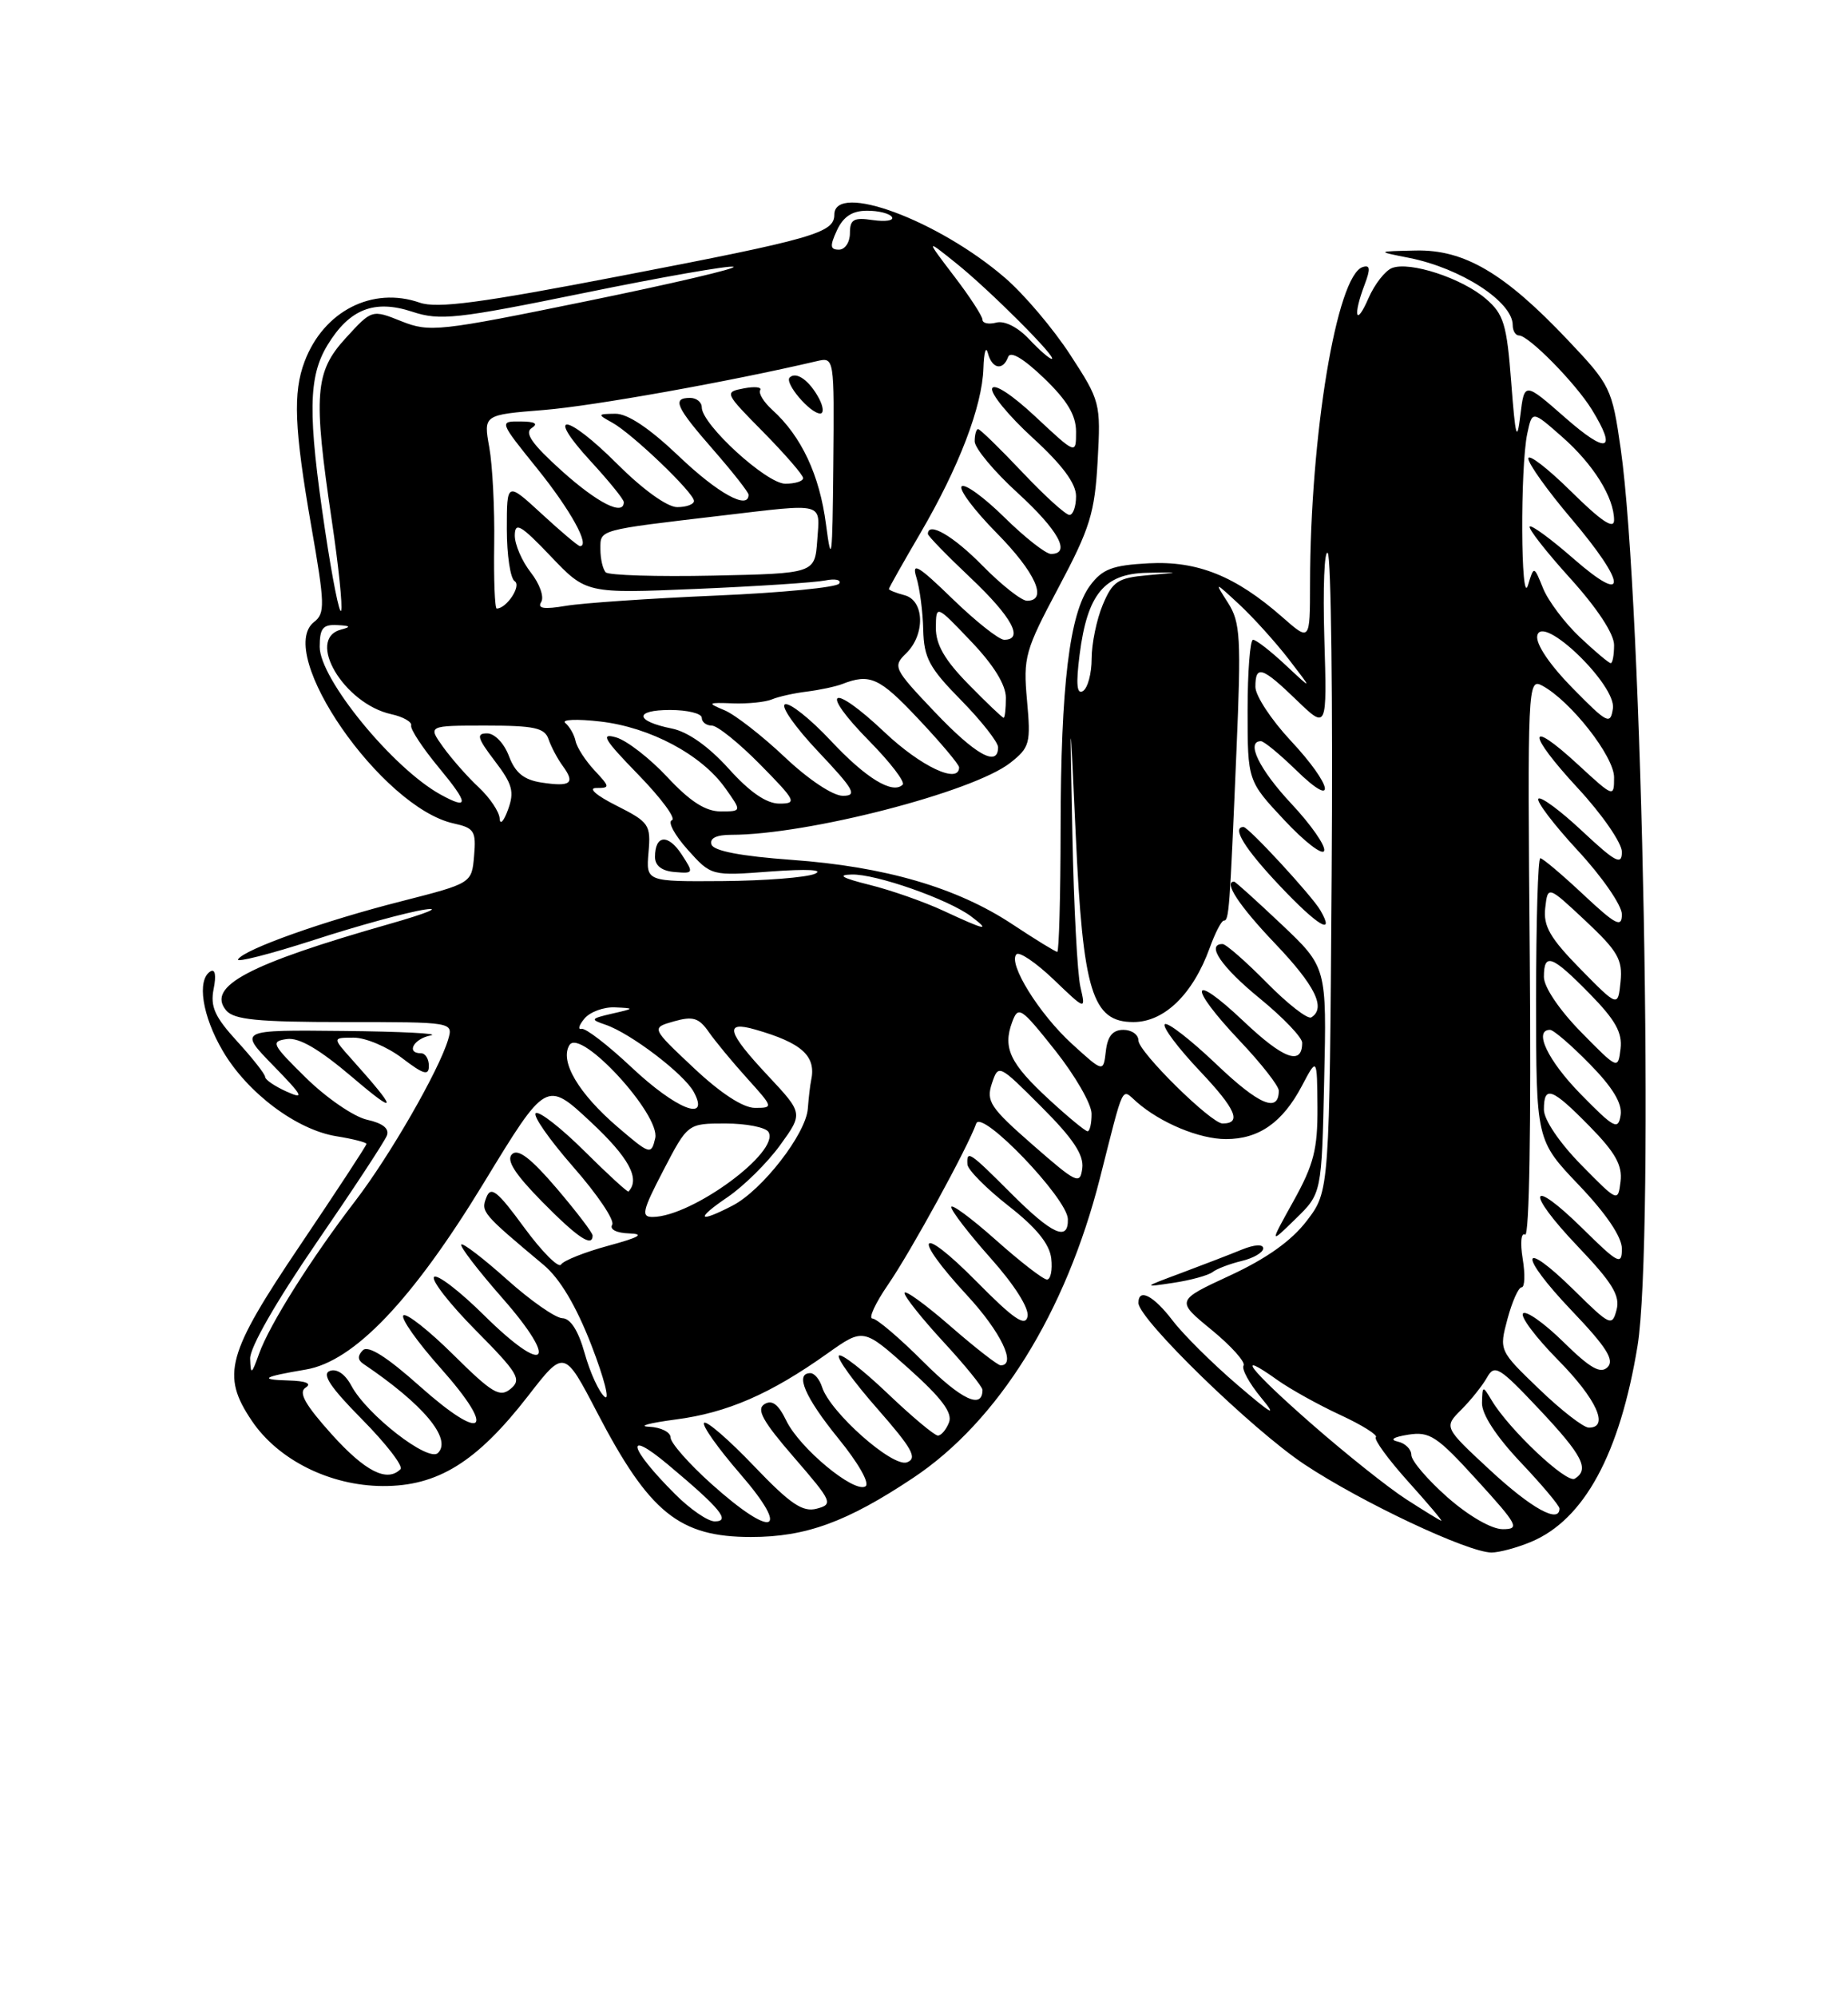 <?xml version="1.0" encoding="UTF-8" standalone="no"?>
<!DOCTYPE svg PUBLIC "-//W3C//DTD SVG 1.1//EN" "http://www.w3.org/Graphics/SVG/1.1/DTD/svg11.dtd" >
<svg xmlns="http://www.w3.org/2000/svg" xmlns:xlink="http://www.w3.org/1999/xlink" version="1.1" viewBox="0 0 237 256">
 <g >
 <path fill="currentColor"
d=" M 196.36 197.62 C 203.16 194.78 207.74 186.35 210.01 172.50 C 212.20 159.08 210.66 77.11 207.85 57.52 C 206.74 49.78 206.54 49.36 201.10 43.62 C 192.96 35.01 187.80 31.97 181.55 32.11 C 176.50 32.22 176.50 32.22 180.70 33.05 C 187.36 34.37 194.00 38.67 194.00 41.67 C 194.00 42.40 194.36 43.00 194.81 43.00 C 196.05 43.00 202.08 49.13 204.15 52.50 C 207.44 57.85 206.12 58.26 200.75 53.55 C 195.50 48.95 195.50 48.95 194.98 53.22 C 194.55 56.79 194.35 56.10 193.81 49.02 C 193.24 41.55 192.85 40.26 190.56 38.30 C 187.50 35.66 180.82 33.47 178.53 34.35 C 177.64 34.69 176.28 36.44 175.50 38.23 C 173.88 41.96 173.48 40.51 175.01 36.48 C 175.78 34.45 175.72 33.92 174.76 34.23 C 171.43 35.29 168.03 55.78 168.01 74.85 C 168.00 82.21 168.00 82.21 164.47 79.11 C 158.46 73.83 153.58 71.87 147.30 72.20 C 142.65 72.45 141.38 72.93 139.80 75.05 C 137.16 78.60 136.04 87.83 136.02 106.25 C 136.01 114.91 135.81 122.00 135.59 122.00 C 135.36 122.00 132.77 120.41 129.84 118.47 C 122.73 113.76 113.49 111.07 101.51 110.21 C 95.05 109.74 91.52 109.07 91.25 108.25 C 90.98 107.44 91.87 107.00 93.79 107.00 C 103.56 107.00 124.80 101.52 129.57 97.77 C 132.07 95.80 132.21 95.27 131.71 89.77 C 131.21 84.23 131.45 83.39 135.77 75.27 C 139.80 67.69 140.40 65.74 140.77 59.07 C 141.18 51.65 141.10 51.38 137.25 45.47 C 135.09 42.15 131.34 37.72 128.91 35.63 C 120.33 28.22 107.00 23.29 107.00 27.52 C 107.00 29.85 104.31 30.62 79.59 35.37 C 61.59 38.84 56.07 39.57 53.82 38.79 C 47.76 36.68 41.51 39.87 39.07 46.32 C 37.55 50.31 37.74 54.93 39.93 67.50 C 41.67 77.44 41.70 78.62 40.29 79.71 C 35.18 83.67 48.91 103.50 58.17 105.54 C 60.82 106.12 61.08 106.52 60.80 109.70 C 60.50 113.21 60.50 113.21 51.50 115.51 C 41.56 118.03 31.32 121.67 30.53 122.96 C 30.24 123.41 34.62 122.30 40.26 120.48 C 45.89 118.65 52.30 116.90 54.50 116.58 C 56.70 116.25 54.67 117.08 50.00 118.41 C 31.88 123.57 26.45 126.43 29.00 129.50 C 30.00 130.70 33.01 131.00 44.19 131.00 C 58.13 131.00 58.13 131.00 57.47 133.25 C 56.29 137.21 49.97 148.19 45.56 153.93 C 39.91 161.29 34.56 169.78 33.23 173.50 C 32.26 176.20 32.15 176.27 32.08 174.14 C 32.03 172.73 35.43 166.80 40.55 159.34 C 45.26 152.49 49.34 146.28 49.62 145.54 C 49.96 144.66 49.08 143.96 47.08 143.52 C 45.40 143.15 41.88 140.74 39.26 138.17 C 34.86 133.85 34.67 133.48 36.78 133.18 C 38.37 132.95 40.95 134.47 45.28 138.15 C 51.08 143.09 51.02 142.36 45.09 135.75 C 42.63 133.00 42.63 133.00 45.38 133.00 C 46.89 133.00 49.68 134.18 51.57 135.62 C 54.32 137.72 55.00 137.92 55.00 136.62 C 55.00 135.73 54.55 135.00 54.00 135.00 C 52.03 135.00 53.05 133.13 55.25 132.71 C 56.49 132.47 51.44 132.21 44.04 132.14 C 30.58 132.00 30.58 132.00 35.04 136.57 C 38.87 140.50 39.11 140.97 36.75 139.91 C 35.24 139.23 34.00 138.39 34.00 138.03 C 34.00 137.68 32.39 135.63 30.42 133.48 C 27.53 130.32 26.95 129.02 27.40 126.74 C 27.75 125.00 27.59 124.14 26.98 124.51 C 25.22 125.60 25.94 130.23 28.57 134.70 C 31.72 140.08 38.05 144.83 43.17 145.64 C 45.28 145.98 47.00 146.42 47.00 146.62 C 47.00 146.82 43.18 152.65 38.50 159.59 C 29.08 173.56 28.34 176.24 32.29 182.10 C 35.67 187.12 42.30 190.43 49.07 190.47 C 56.12 190.51 61.13 187.41 67.71 178.94 C 72.36 172.94 72.36 172.94 76.59 181.06 C 83.28 193.90 87.11 197.00 96.32 197.00 C 103.34 197.00 108.60 195.09 117.10 189.43 C 128.00 182.19 136.68 168.27 141.07 150.98 C 144.22 138.57 143.78 139.50 145.77 141.24 C 148.84 143.93 153.82 146.00 157.23 146.00 C 161.45 146.00 164.49 143.87 166.96 139.19 C 168.91 135.50 168.91 135.50 168.96 141.92 C 168.99 147.28 168.49 149.26 165.90 153.92 C 162.80 159.50 162.80 159.50 166.15 156.23 C 169.50 152.97 169.50 152.97 169.82 138.47 C 170.15 123.97 170.15 123.97 164.35 118.48 C 161.16 115.47 158.43 113.00 158.27 113.00 C 156.87 113.00 158.94 116.13 163.50 120.91 C 168.68 126.34 170.09 129.21 168.17 130.40 C 167.71 130.68 165.14 128.68 162.46 125.96 C 159.77 123.23 157.22 121.00 156.79 121.00 C 154.63 121.00 156.65 123.96 161.55 127.96 C 164.55 130.41 167.00 132.97 167.00 133.65 C 167.00 136.62 164.62 135.76 159.50 130.91 C 152.63 124.41 152.25 126.27 159.00 133.41 C 161.75 136.31 164.00 139.19 164.00 139.79 C 164.00 142.70 161.46 141.62 155.99 136.40 C 152.69 133.26 149.71 130.95 149.38 131.28 C 149.05 131.62 151.08 134.32 153.88 137.28 C 158.50 142.16 159.29 144.00 156.79 144.00 C 155.32 144.00 146.00 134.82 146.00 133.36 C 146.00 132.61 145.13 132.00 144.07 132.00 C 142.70 132.00 142.04 132.81 141.82 134.73 C 141.50 137.46 141.50 137.46 137.50 133.82 C 133.26 129.96 129.22 123.45 130.36 122.31 C 130.73 121.94 132.88 123.40 135.14 125.56 C 139.25 129.50 139.25 129.50 138.56 126.50 C 138.17 124.85 137.71 116.08 137.53 107.00 C 137.20 90.50 137.20 90.50 137.96 107.00 C 138.88 127.13 140.07 131.00 145.36 131.00 C 149.32 131.00 152.99 127.43 155.14 121.50 C 155.83 119.58 156.65 118.00 156.95 118.00 C 157.62 118.00 157.70 116.85 158.57 96.27 C 159.19 81.74 159.08 79.76 157.49 77.27 C 155.72 74.50 155.72 74.50 158.96 77.50 C 160.73 79.15 163.58 82.30 165.28 84.50 C 168.36 88.50 168.36 88.50 164.88 85.25 C 162.97 83.46 161.09 82.00 160.70 82.00 C 160.32 82.00 160.00 86.07 160.00 91.04 C 160.00 100.09 160.00 100.09 164.72 105.13 C 167.32 107.91 169.61 109.67 169.82 109.05 C 170.03 108.42 168.13 105.70 165.60 103.00 C 161.49 98.61 159.74 95.00 161.71 95.00 C 162.10 95.00 164.12 96.67 166.21 98.70 C 171.54 103.91 170.95 100.72 165.50 94.90 C 163.03 92.25 161.00 89.17 161.00 88.04 C 161.00 85.18 161.86 85.46 166.30 89.75 C 170.19 93.50 170.19 93.50 169.84 81.79 C 169.65 75.36 169.84 70.44 170.28 70.88 C 170.71 71.31 170.94 89.89 170.78 112.16 C 170.50 152.66 170.50 152.66 167.60 156.46 C 165.64 159.03 162.44 161.31 157.75 163.48 C 150.80 166.70 150.80 166.70 155.39 170.46 C 157.91 172.53 159.76 174.59 159.48 175.03 C 159.21 175.47 160.23 177.33 161.74 179.15 C 163.86 181.71 163.16 181.33 158.68 177.49 C 155.48 174.75 151.74 171.04 150.38 169.25 C 147.93 166.05 146.00 165.05 146.00 167.00 C 146.00 169.06 160.56 183.22 167.27 187.68 C 174.57 192.53 188.23 198.97 191.28 198.99 C 192.26 198.99 194.55 198.38 196.36 197.62 Z  M 155.50 163.05 C 156.05 162.62 157.74 161.98 159.25 161.62 C 160.76 161.26 162.00 160.53 162.00 160.01 C 162.00 159.44 160.88 159.51 159.25 160.17 C 157.74 160.79 154.25 162.13 151.50 163.16 C 146.53 165.01 146.52 165.02 150.50 164.42 C 152.70 164.09 154.95 163.47 155.50 163.05 Z  M 169.34 116.69 C 168.28 114.84 160.12 106.00 159.48 106.00 C 157.91 106.00 159.64 108.80 164.16 113.57 C 168.98 118.67 171.28 120.05 169.34 116.69 Z  M 185.64 191.92 C 183.09 189.67 181.00 187.23 181.00 186.49 C 181.00 185.75 180.21 184.98 179.25 184.77 C 178.18 184.53 178.70 184.19 180.58 183.89 C 183.35 183.45 184.27 184.05 189.41 189.70 C 194.67 195.47 194.95 196.00 192.72 196.00 C 191.29 196.00 188.36 194.31 185.64 191.92 Z  M 86.57 191.50 C 80.61 185.55 80.02 182.99 85.70 187.75 C 92.39 193.35 93.75 195.00 91.66 195.00 C 90.78 195.00 88.49 193.43 86.57 191.50 Z  M 91.25 190.21 C 88.36 187.62 86.00 184.94 86.00 184.25 C 86.00 183.56 84.76 182.94 83.25 182.87 C 81.74 182.80 83.27 182.39 86.65 181.94 C 93.27 181.08 98.81 178.67 106.11 173.48 C 110.72 170.21 110.72 170.21 116.54 175.41 C 120.76 179.19 122.18 181.08 121.71 182.31 C 121.35 183.24 120.71 184.00 120.28 184.00 C 119.85 184.00 116.94 181.57 113.82 178.59 C 110.70 175.62 107.90 173.44 107.59 173.75 C 107.28 174.06 109.49 177.12 112.51 180.55 C 117.01 185.68 117.69 186.91 116.32 187.43 C 114.49 188.13 106.46 181.02 105.43 177.79 C 105.12 176.81 104.45 176.00 103.93 176.00 C 101.90 176.00 103.22 179.08 107.50 184.35 C 110.10 187.54 111.58 190.14 110.99 190.51 C 109.53 191.41 102.54 185.61 100.84 182.09 C 99.82 179.98 99.01 179.37 98.03 179.98 C 96.97 180.64 97.83 182.19 101.83 186.80 C 106.74 192.47 106.88 192.80 104.75 193.37 C 102.93 193.85 101.37 192.79 96.68 187.89 C 93.48 184.54 90.61 182.06 90.30 182.37 C 89.99 182.68 92.09 185.64 94.97 188.96 C 101.50 196.51 99.15 197.29 91.25 190.21 Z  M 180.35 192.17 C 178.06 190.70 172.60 186.35 168.20 182.50 C 160.26 175.55 158.16 172.84 163.85 176.90 C 165.49 178.06 169.10 180.07 171.89 181.36 C 174.68 182.65 176.73 183.94 176.45 184.21 C 176.17 184.49 178.02 187.03 180.56 189.86 C 183.11 192.69 185.03 194.96 184.84 194.92 C 184.65 194.88 182.63 193.64 180.35 192.17 Z  M 191.14 188.47 C 185.16 182.93 185.16 182.93 187.41 180.68 C 188.65 179.44 190.13 177.58 190.71 176.55 C 191.67 174.83 192.28 175.20 197.35 180.58 C 202.96 186.53 203.89 188.33 201.96 189.53 C 200.91 190.18 193.54 183.23 191.31 179.50 C 190.15 177.56 190.12 177.57 190.06 179.81 C 190.02 181.26 191.86 184.08 195.00 187.41 C 197.75 190.31 200.00 192.99 200.00 193.35 C 200.00 195.33 196.41 193.35 191.14 188.47 Z  M 42.54 183.84 C 39.10 180.01 38.24 178.46 39.20 177.85 C 40.03 177.33 39.24 177.00 37.00 176.94 C 33.11 176.83 33.69 176.47 39.21 175.54 C 45.39 174.51 52.88 166.66 62.04 151.62 C 70.05 138.47 70.05 138.47 75.77 143.81 C 80.65 148.36 82.14 151.10 80.60 152.72 C 80.49 152.84 77.95 150.52 74.96 147.55 C 71.98 144.59 69.17 142.40 68.72 142.67 C 68.27 142.95 70.44 146.05 73.52 149.57 C 76.61 153.09 78.86 156.42 78.51 156.98 C 78.15 157.57 79.06 158.04 80.69 158.09 C 82.73 158.16 82.00 158.59 78.01 159.67 C 74.99 160.49 72.27 161.57 71.95 162.08 C 71.64 162.58 69.51 160.45 67.22 157.33 C 63.77 152.62 62.95 151.98 62.37 153.49 C 61.66 155.33 61.84 155.54 69.72 162.13 C 71.80 163.87 73.88 167.35 75.85 172.43 C 77.48 176.65 78.25 179.62 77.54 179.03 C 76.83 178.44 75.68 175.95 74.99 173.48 C 74.18 170.57 73.17 168.98 72.12 168.96 C 71.23 168.93 68.04 166.71 65.03 164.01 C 62.02 161.32 59.38 159.29 59.16 159.51 C 58.93 159.73 61.30 162.82 64.42 166.37 C 71.79 174.76 70.03 176.44 62.09 168.59 C 58.96 165.49 56.06 163.27 55.67 163.67 C 55.27 164.06 57.68 167.15 61.03 170.53 C 66.44 175.99 66.93 176.81 65.50 178.00 C 64.10 179.16 63.14 178.59 58.14 173.64 C 54.98 170.51 52.09 168.24 51.73 168.60 C 51.37 168.96 53.52 172.01 56.51 175.36 C 63.77 183.52 62.06 185.00 53.83 177.67 C 49.59 173.89 47.21 172.39 46.53 173.07 C 45.85 173.75 45.86 174.31 46.57 174.79 C 54.27 179.98 57.99 184.41 56.17 186.23 C 54.94 187.46 47.06 181.34 45.06 177.61 C 44.26 176.11 43.18 175.38 42.29 175.72 C 41.24 176.12 42.38 177.83 46.45 181.94 C 49.53 185.06 51.74 187.92 51.36 188.31 C 49.64 190.03 46.84 188.61 42.54 183.84 Z  M 76.00 158.36 C 76.00 158.00 73.91 155.27 71.37 152.29 C 68.07 148.43 66.42 147.18 65.66 147.94 C 64.90 148.70 66.01 150.45 69.51 154.01 C 74.07 158.64 76.00 159.93 76.00 158.36 Z  M 197.38 178.03 C 192.25 173.10 192.25 173.10 193.33 169.05 C 193.93 166.82 194.74 165.00 195.14 165.00 C 195.55 165.00 195.61 163.36 195.28 161.34 C 194.94 159.26 195.08 157.93 195.59 158.25 C 196.13 158.58 196.37 144.17 196.19 122.84 C 195.89 87.80 195.93 86.89 197.78 87.88 C 201.42 89.83 207.00 96.94 207.00 99.63 C 207.00 102.23 206.96 102.22 202.42 98.04 C 195.80 91.93 195.76 93.90 202.36 101.03 C 205.46 104.37 208.00 108.05 208.00 109.19 C 208.00 110.95 207.21 110.54 202.93 106.54 C 200.15 103.93 197.61 102.05 197.30 102.37 C 196.98 102.68 199.26 105.68 202.36 109.03 C 205.46 112.37 208.00 116.05 208.00 117.19 C 208.00 118.96 207.24 118.57 203.04 114.64 C 200.32 112.09 197.84 110.00 197.54 110.00 C 197.24 110.00 197.00 118.13 197.00 128.07 C 197.00 146.15 197.00 146.15 202.50 151.91 C 206.00 155.58 208.00 158.54 208.00 160.05 C 208.00 162.21 207.55 161.98 203.02 157.52 C 196.10 150.70 195.52 152.59 202.34 159.75 C 206.77 164.39 207.80 166.07 207.32 167.88 C 206.75 170.05 206.50 169.93 201.89 165.39 C 194.93 158.54 194.66 160.74 201.56 167.98 C 206.01 172.64 207.08 174.32 206.17 175.23 C 205.27 176.13 203.95 175.39 200.52 172.02 C 198.06 169.60 195.72 167.95 195.33 168.34 C 194.94 168.73 196.95 171.41 199.81 174.31 C 204.76 179.32 206.44 183.02 203.75 182.98 C 203.06 182.97 200.19 180.74 197.38 178.03 Z  M 118.43 174.56 C 115.37 171.50 112.43 169.00 111.89 169.00 C 111.35 169.00 112.25 167.04 113.90 164.64 C 116.81 160.42 124.13 147.04 125.20 144.00 C 125.87 142.12 136.89 153.61 136.95 156.25 C 137.03 159.17 134.96 158.24 129.71 153.00 C 124.31 147.60 123.96 147.36 124.07 149.25 C 124.12 149.94 126.48 152.32 129.32 154.55 C 132.90 157.34 134.60 159.43 134.82 161.30 C 134.99 162.78 134.74 164.00 134.27 164.00 C 133.79 164.00 130.83 161.71 127.70 158.92 C 124.56 156.13 122.00 154.24 122.00 154.72 C 122.00 155.20 124.28 158.16 127.07 161.29 C 130.11 164.70 132.00 167.69 131.78 168.74 C 131.49 170.10 130.00 169.08 125.20 164.22 C 117.82 156.76 116.82 158.23 124.00 166.00 C 128.36 170.71 130.42 175.00 128.33 175.00 C 127.96 175.00 125.03 172.72 121.83 169.93 C 118.62 167.14 116.00 165.25 116.00 165.73 C 116.00 166.20 118.25 169.02 121.00 172.00 C 123.75 174.98 126.00 177.74 126.00 178.15 C 126.00 180.69 123.27 179.40 118.43 174.56 Z  M 85.08 150.00 C 88.20 144.00 88.20 144.00 93.04 144.00 C 95.70 144.00 98.18 144.49 98.55 145.08 C 100.11 147.60 88.80 155.92 83.73 155.98 C 82.19 156.00 82.36 155.22 85.08 150.00 Z  M 93.31 153.44 C 95.38 152.03 98.41 149.04 100.04 146.79 C 103.00 142.70 103.00 142.70 98.50 137.89 C 93.23 132.27 92.83 130.80 96.86 131.96 C 102.87 133.68 104.71 135.36 104.02 138.50 C 103.90 139.05 103.71 140.67 103.60 142.10 C 103.36 145.34 97.74 152.57 93.94 154.53 C 89.49 156.83 89.16 156.26 93.31 153.44 Z  M 202.75 149.27 C 199.97 146.43 198.00 143.51 198.00 142.22 C 198.00 139.05 199.02 139.43 203.87 144.37 C 207.16 147.72 208.08 149.36 207.83 151.42 C 207.50 154.10 207.49 154.09 202.75 149.27 Z  M 132.43 146.73 C 127.00 141.98 126.45 141.16 127.20 138.89 C 128.05 136.36 128.05 136.36 133.57 141.88 C 137.61 145.91 139.01 148.02 138.80 149.72 C 138.52 151.89 138.11 151.69 132.43 146.73 Z  M 79.22 144.46 C 74.19 140.15 71.75 136.02 73.03 133.95 C 74.43 131.69 84.73 142.89 84.03 145.89 C 83.52 148.05 83.37 148.01 79.22 144.46 Z  M 134.52 140.91 C 129.53 136.31 128.58 134.32 129.80 131.02 C 130.59 128.88 130.91 129.09 135.31 134.62 C 137.88 137.86 139.99 141.51 139.99 142.75 C 140.00 143.99 139.76 145.00 139.48 145.00 C 139.19 145.00 136.96 143.16 134.52 140.91 Z  M 202.75 140.27 C 198.51 135.95 196.62 132.00 198.79 132.00 C 199.23 132.00 201.52 133.97 203.88 136.38 C 206.82 139.37 208.07 141.44 207.84 142.93 C 207.53 144.89 207.03 144.63 202.75 140.27 Z  M 81.00 136.81 C 77.97 133.96 75.09 131.74 74.58 131.87 C 74.08 132.00 74.24 131.41 74.95 130.56 C 75.66 129.70 77.43 129.05 78.87 129.12 C 81.42 129.23 81.41 129.26 78.50 129.92 C 75.74 130.56 75.67 130.67 77.65 131.34 C 80.89 132.44 87.75 137.67 88.98 139.97 C 91.10 143.92 86.71 142.18 81.00 136.81 Z  M 88.96 136.87 C 83.50 131.74 83.50 131.74 86.43 130.91 C 88.87 130.22 89.63 130.45 90.91 132.29 C 91.76 133.50 93.98 136.19 95.85 138.25 C 99.18 141.94 99.20 142.00 96.82 142.00 C 95.30 142.00 92.41 140.12 88.96 136.87 Z  M 202.75 132.27 C 199.97 129.43 198.00 126.51 198.00 125.22 C 198.00 122.05 199.02 122.43 203.87 127.37 C 207.16 130.72 208.08 132.36 207.83 134.42 C 207.50 137.10 207.49 137.09 202.75 132.27 Z  M 202.67 124.19 C 198.78 120.22 197.91 118.71 198.17 116.38 C 198.50 113.50 198.50 113.50 203.33 118.02 C 207.48 121.91 208.11 123.00 207.83 125.82 C 207.50 129.10 207.50 129.10 202.67 124.19 Z  M 121.00 116.74 C 118.53 115.59 114.25 114.09 111.50 113.41 C 108.01 112.54 107.32 112.14 109.21 112.09 C 112.30 111.99 121.65 115.27 124.56 117.47 C 127.11 119.40 126.42 119.26 121.00 116.74 Z  M 83.17 109.25 C 83.48 105.70 83.26 105.38 79.04 103.25 C 76.47 101.96 75.38 101.00 76.46 101.00 C 78.25 101.00 78.24 100.88 76.25 98.75 C 75.09 97.51 74.00 95.83 73.82 95.00 C 73.65 94.17 73.05 93.13 72.50 92.67 C 71.95 92.22 73.97 92.13 77.00 92.48 C 83.38 93.22 89.96 96.72 93.00 101.00 C 95.14 104.00 95.14 104.00 92.41 104.00 C 90.48 104.00 88.49 102.72 85.59 99.61 C 83.34 97.20 80.38 94.90 79.00 94.51 C 76.95 93.92 77.47 94.78 81.85 99.28 C 84.79 102.30 86.74 104.93 86.17 105.13 C 85.60 105.33 86.51 107.02 88.18 108.89 C 91.22 112.28 91.22 112.28 98.86 111.70 C 103.51 111.36 105.72 111.47 104.50 112.00 C 103.40 112.47 98.08 112.89 92.67 112.93 C 82.85 113.00 82.85 113.00 83.17 109.25 Z  M 87.41 109.50 C 85.67 106.85 84.00 107.01 84.00 109.84 C 84.00 110.96 84.88 111.64 86.52 111.77 C 88.97 111.98 88.99 111.92 87.41 109.50 Z  M 64.08 104.92 C 64.04 104.06 62.83 102.26 61.40 100.92 C 59.97 99.59 57.92 97.26 56.83 95.75 C 54.86 93.00 54.86 93.00 62.32 93.00 C 68.52 93.00 69.86 93.29 70.35 94.75 C 70.68 95.71 71.50 97.27 72.19 98.20 C 73.80 100.41 73.19 100.87 69.44 100.30 C 67.18 99.95 66.08 99.06 65.27 96.91 C 64.65 95.26 63.43 94.00 62.47 94.00 C 61.05 94.00 61.21 94.59 63.45 97.53 C 65.73 100.51 65.99 101.48 65.15 103.78 C 64.61 105.28 64.12 105.79 64.08 104.92 Z  M 56.50 101.84 C 50.37 98.46 41.00 87.01 41.00 82.91 C 41.00 80.52 41.41 80.02 43.25 80.12 C 44.94 80.20 45.07 80.35 43.75 80.69 C 39.17 81.89 44.09 90.20 50.18 91.54 C 51.70 91.87 52.85 92.53 52.73 92.99 C 52.60 93.45 54.21 95.89 56.30 98.41 C 60.13 103.03 60.18 103.86 56.50 101.84 Z  M 93.44 98.51 C 90.87 95.67 88.21 93.79 86.17 93.38 C 81.42 92.43 81.28 91.00 85.94 91.00 C 88.17 91.00 90.00 91.45 90.00 92.00 C 90.00 92.55 90.58 93.00 91.29 93.00 C 92.00 93.00 94.79 95.25 97.50 98.00 C 102.09 102.66 102.25 103.00 99.95 103.00 C 98.29 103.00 96.15 101.53 93.44 98.51 Z  M 100.64 97.04 C 97.75 94.31 94.29 91.62 92.95 91.05 C 90.65 90.09 90.72 90.03 94.00 90.15 C 95.92 90.22 98.17 89.99 99.00 89.64 C 99.83 89.29 101.85 88.84 103.50 88.64 C 105.15 88.43 107.17 88.00 108.00 87.68 C 111.57 86.29 112.78 86.84 117.75 92.12 C 120.64 95.18 123.00 97.99 123.00 98.35 C 123.00 100.56 118.09 98.25 113.43 93.84 C 106.56 87.35 104.93 88.33 111.50 95.00 C 114.18 97.72 116.10 100.23 115.77 100.57 C 114.48 101.85 111.04 99.75 106.52 94.91 C 103.93 92.15 101.31 90.06 100.69 90.27 C 100.06 90.48 101.97 93.20 104.92 96.32 C 109.55 101.22 109.99 102.00 108.09 102.00 C 106.81 102.00 103.66 99.90 100.64 97.04 Z  M 119.87 91.25 C 114.62 85.73 114.47 85.43 116.20 83.75 C 118.68 81.34 118.57 76.96 116.00 76.29 C 114.90 76.00 114.00 75.64 114.00 75.49 C 114.00 75.34 115.81 72.13 118.02 68.36 C 122.98 59.88 125.96 52.09 126.12 47.21 C 126.18 45.17 126.44 44.29 126.69 45.25 C 127.22 47.29 128.63 47.56 129.29 45.75 C 129.58 44.95 131.25 45.94 133.87 48.45 C 136.87 51.33 138.00 53.21 138.00 55.34 C 138.00 58.27 138.00 58.27 132.82 53.43 C 129.80 50.60 127.47 49.08 127.24 49.79 C 127.02 50.45 129.35 53.29 132.42 56.10 C 136.23 59.58 138.00 61.96 138.00 63.60 C 138.00 64.92 137.62 66.00 137.15 66.00 C 136.67 66.00 133.95 63.53 131.09 60.50 C 128.23 57.48 125.69 55.00 125.44 55.00 C 125.20 55.00 125.00 55.71 125.00 56.57 C 125.00 57.44 127.47 60.41 130.50 63.17 C 135.75 67.97 137.41 71.00 134.78 71.00 C 134.12 71.00 131.43 68.89 128.81 66.31 C 126.19 63.73 123.72 61.94 123.33 62.34 C 122.94 62.73 124.95 65.41 127.81 68.31 C 132.80 73.36 134.43 77.00 131.71 77.00 C 131.00 77.00 128.43 74.97 126.00 72.50 C 122.25 68.68 119.00 66.80 119.00 68.44 C 119.00 68.69 121.47 71.23 124.50 74.09 C 129.78 79.09 131.36 82.00 128.78 82.00 C 128.11 82.00 125.13 79.64 122.15 76.75 C 117.76 72.49 116.89 71.97 117.52 74.00 C 117.95 75.38 118.35 78.39 118.40 80.71 C 118.49 84.33 119.17 85.60 123.25 89.74 C 125.86 92.40 128.00 95.12 128.00 95.78 C 128.00 98.37 125.12 96.77 119.87 91.25 Z  M 201.65 88.17 C 198.73 85.19 196.94 82.54 197.15 81.48 C 197.72 78.58 207.31 87.80 206.85 90.81 C 206.53 92.94 206.15 92.75 201.65 88.17 Z  M 124.21 87.71 C 121.15 84.60 120.01 82.61 120.02 80.46 C 120.05 77.50 120.05 77.50 124.52 82.19 C 127.44 85.24 129.00 87.78 129.00 89.44 C 129.00 90.85 128.87 92.00 128.71 92.00 C 128.55 92.00 126.52 90.07 124.21 87.71 Z  M 138.46 83.88 C 139.45 76.15 141.62 73.52 147.10 73.42 C 151.50 73.34 151.50 73.34 147.17 73.73 C 143.35 74.07 142.69 74.51 141.42 77.53 C 140.64 79.40 140.00 82.50 140.00 84.41 C 140.00 86.32 139.50 88.19 138.89 88.57 C 138.10 89.06 137.97 87.72 138.46 83.88 Z  M 202.61 81.67 C 200.67 79.84 198.55 77.02 197.90 75.42 C 196.72 72.50 196.72 72.50 195.96 75.00 C 195.03 78.05 194.95 59.85 195.87 55.56 C 196.50 52.62 196.50 52.62 200.30 55.96 C 204.34 59.50 207.00 63.76 207.00 66.67 C 207.00 67.91 205.37 66.82 201.50 63.00 C 198.47 60.01 196.00 58.11 196.00 58.77 C 196.00 59.43 198.47 62.89 201.50 66.46 C 208.66 74.90 208.83 77.75 201.80 71.61 C 198.94 69.11 196.41 67.25 196.18 67.49 C 195.95 67.72 198.28 70.71 201.38 74.13 C 204.82 77.93 207.00 81.24 207.00 82.67 C 207.00 83.95 206.81 85.00 206.57 85.00 C 206.34 85.00 204.55 83.50 202.61 81.67 Z  M 41.68 67.92 C 39.46 53.05 39.53 48.29 42.00 44.23 C 44.82 39.60 48.01 38.35 52.89 39.96 C 56.41 41.12 58.57 40.89 74.91 37.55 C 84.87 35.51 93.50 34.00 94.07 34.19 C 94.65 34.38 86.16 36.37 75.20 38.61 C 56.29 42.48 55.09 42.61 51.49 41.18 C 47.70 39.66 47.70 39.66 44.35 43.32 C 40.37 47.66 40.15 50.53 42.55 66.71 C 43.41 72.47 43.95 77.66 43.75 78.26 C 43.55 78.85 42.62 74.20 41.68 67.92 Z  M 63.38 69.75 C 63.45 65.21 63.16 59.63 62.75 57.34 C 62.00 53.17 62.00 53.17 69.75 52.55 C 76.07 52.04 93.52 48.92 104.75 46.29 C 107.00 45.77 107.00 45.77 106.87 59.63 C 106.76 71.63 106.64 72.65 105.93 67.21 C 105.11 60.88 102.78 55.92 99.06 52.55 C 97.95 51.55 97.25 50.41 97.49 50.01 C 97.74 49.61 96.79 49.51 95.39 49.78 C 92.87 50.26 92.91 50.34 97.92 55.41 C 100.71 58.25 103.00 60.89 103.00 61.28 C 103.00 61.68 101.97 62.00 100.71 62.00 C 98.31 62.00 90.00 54.41 90.00 52.21 C 90.00 51.55 89.33 51.00 88.50 51.00 C 86.15 51.00 86.67 52.16 91.50 57.68 C 93.97 60.51 96.00 63.09 96.00 63.41 C 96.00 65.41 92.06 63.24 87.09 58.50 C 83.30 54.89 80.49 53.01 78.91 53.03 C 76.61 53.06 76.59 53.11 78.50 54.16 C 81.06 55.56 89.00 63.16 89.00 64.21 C 89.00 64.64 88.03 65.00 86.85 65.00 C 85.57 65.00 82.45 62.75 79.17 59.48 C 72.59 52.90 69.79 52.65 75.81 59.18 C 78.11 61.68 80.00 64.01 80.00 64.36 C 80.00 66.18 76.65 64.49 72.04 60.35 C 68.24 56.93 67.22 55.48 68.19 54.86 C 69.07 54.30 68.61 54.03 66.75 54.02 C 64.01 54.00 64.01 54.00 68.91 60.08 C 73.18 65.38 75.73 70.00 74.38 70.00 C 74.15 70.00 71.94 68.14 69.48 65.87 C 65.00 61.75 65.00 61.75 65.00 67.81 C 65.00 71.15 65.45 74.16 66.01 74.50 C 66.91 75.06 64.97 78.00 63.70 78.00 C 63.46 78.00 63.31 74.29 63.38 69.75 Z  M 105.03 51.06 C 103.80 48.76 102.11 47.56 101.27 48.39 C 100.58 49.09 103.90 53.00 105.19 53.00 C 105.67 53.00 105.60 52.13 105.03 51.06 Z  M 69.41 77.15 C 69.81 76.51 69.20 74.80 68.06 73.36 C 66.93 71.91 66.01 69.78 66.02 68.62 C 66.04 66.84 66.79 67.28 70.62 71.29 C 75.18 76.08 75.18 76.08 89.34 75.48 C 97.13 75.15 104.55 74.66 105.83 74.40 C 107.12 74.14 107.92 74.32 107.62 74.80 C 107.32 75.29 100.20 75.98 91.79 76.34 C 83.38 76.70 74.74 77.29 72.59 77.65 C 69.74 78.13 68.88 78.00 69.41 77.15 Z  M 77.69 73.36 C 77.31 72.98 77.00 71.64 77.00 70.38 C 77.00 67.85 76.57 67.97 92.61 66.08 C 105.90 64.51 105.16 64.32 104.81 69.25 C 104.50 73.50 104.50 73.50 91.44 73.78 C 84.26 73.93 78.08 73.74 77.69 73.36 Z  M 131.95 43.44 C 130.52 41.93 128.82 41.07 127.77 41.35 C 126.80 41.60 126.00 41.44 126.00 40.98 C 126.00 40.53 124.36 38.00 122.35 35.38 C 118.71 30.60 118.71 30.60 122.60 33.72 C 126.87 37.13 135.74 46.00 134.88 46.00 C 134.59 46.00 133.27 44.85 131.95 43.44 Z  M 107.34 29.51 C 108.16 27.76 109.30 27.01 111.19 27.01 C 112.67 27.00 114.11 27.37 114.39 27.82 C 114.67 28.27 113.57 28.44 111.95 28.21 C 109.48 27.84 109.00 28.12 109.00 29.89 C 109.00 31.05 108.37 32.00 107.59 32.00 C 106.45 32.00 106.41 31.53 107.34 29.51 Z "/>
</g>
</svg>